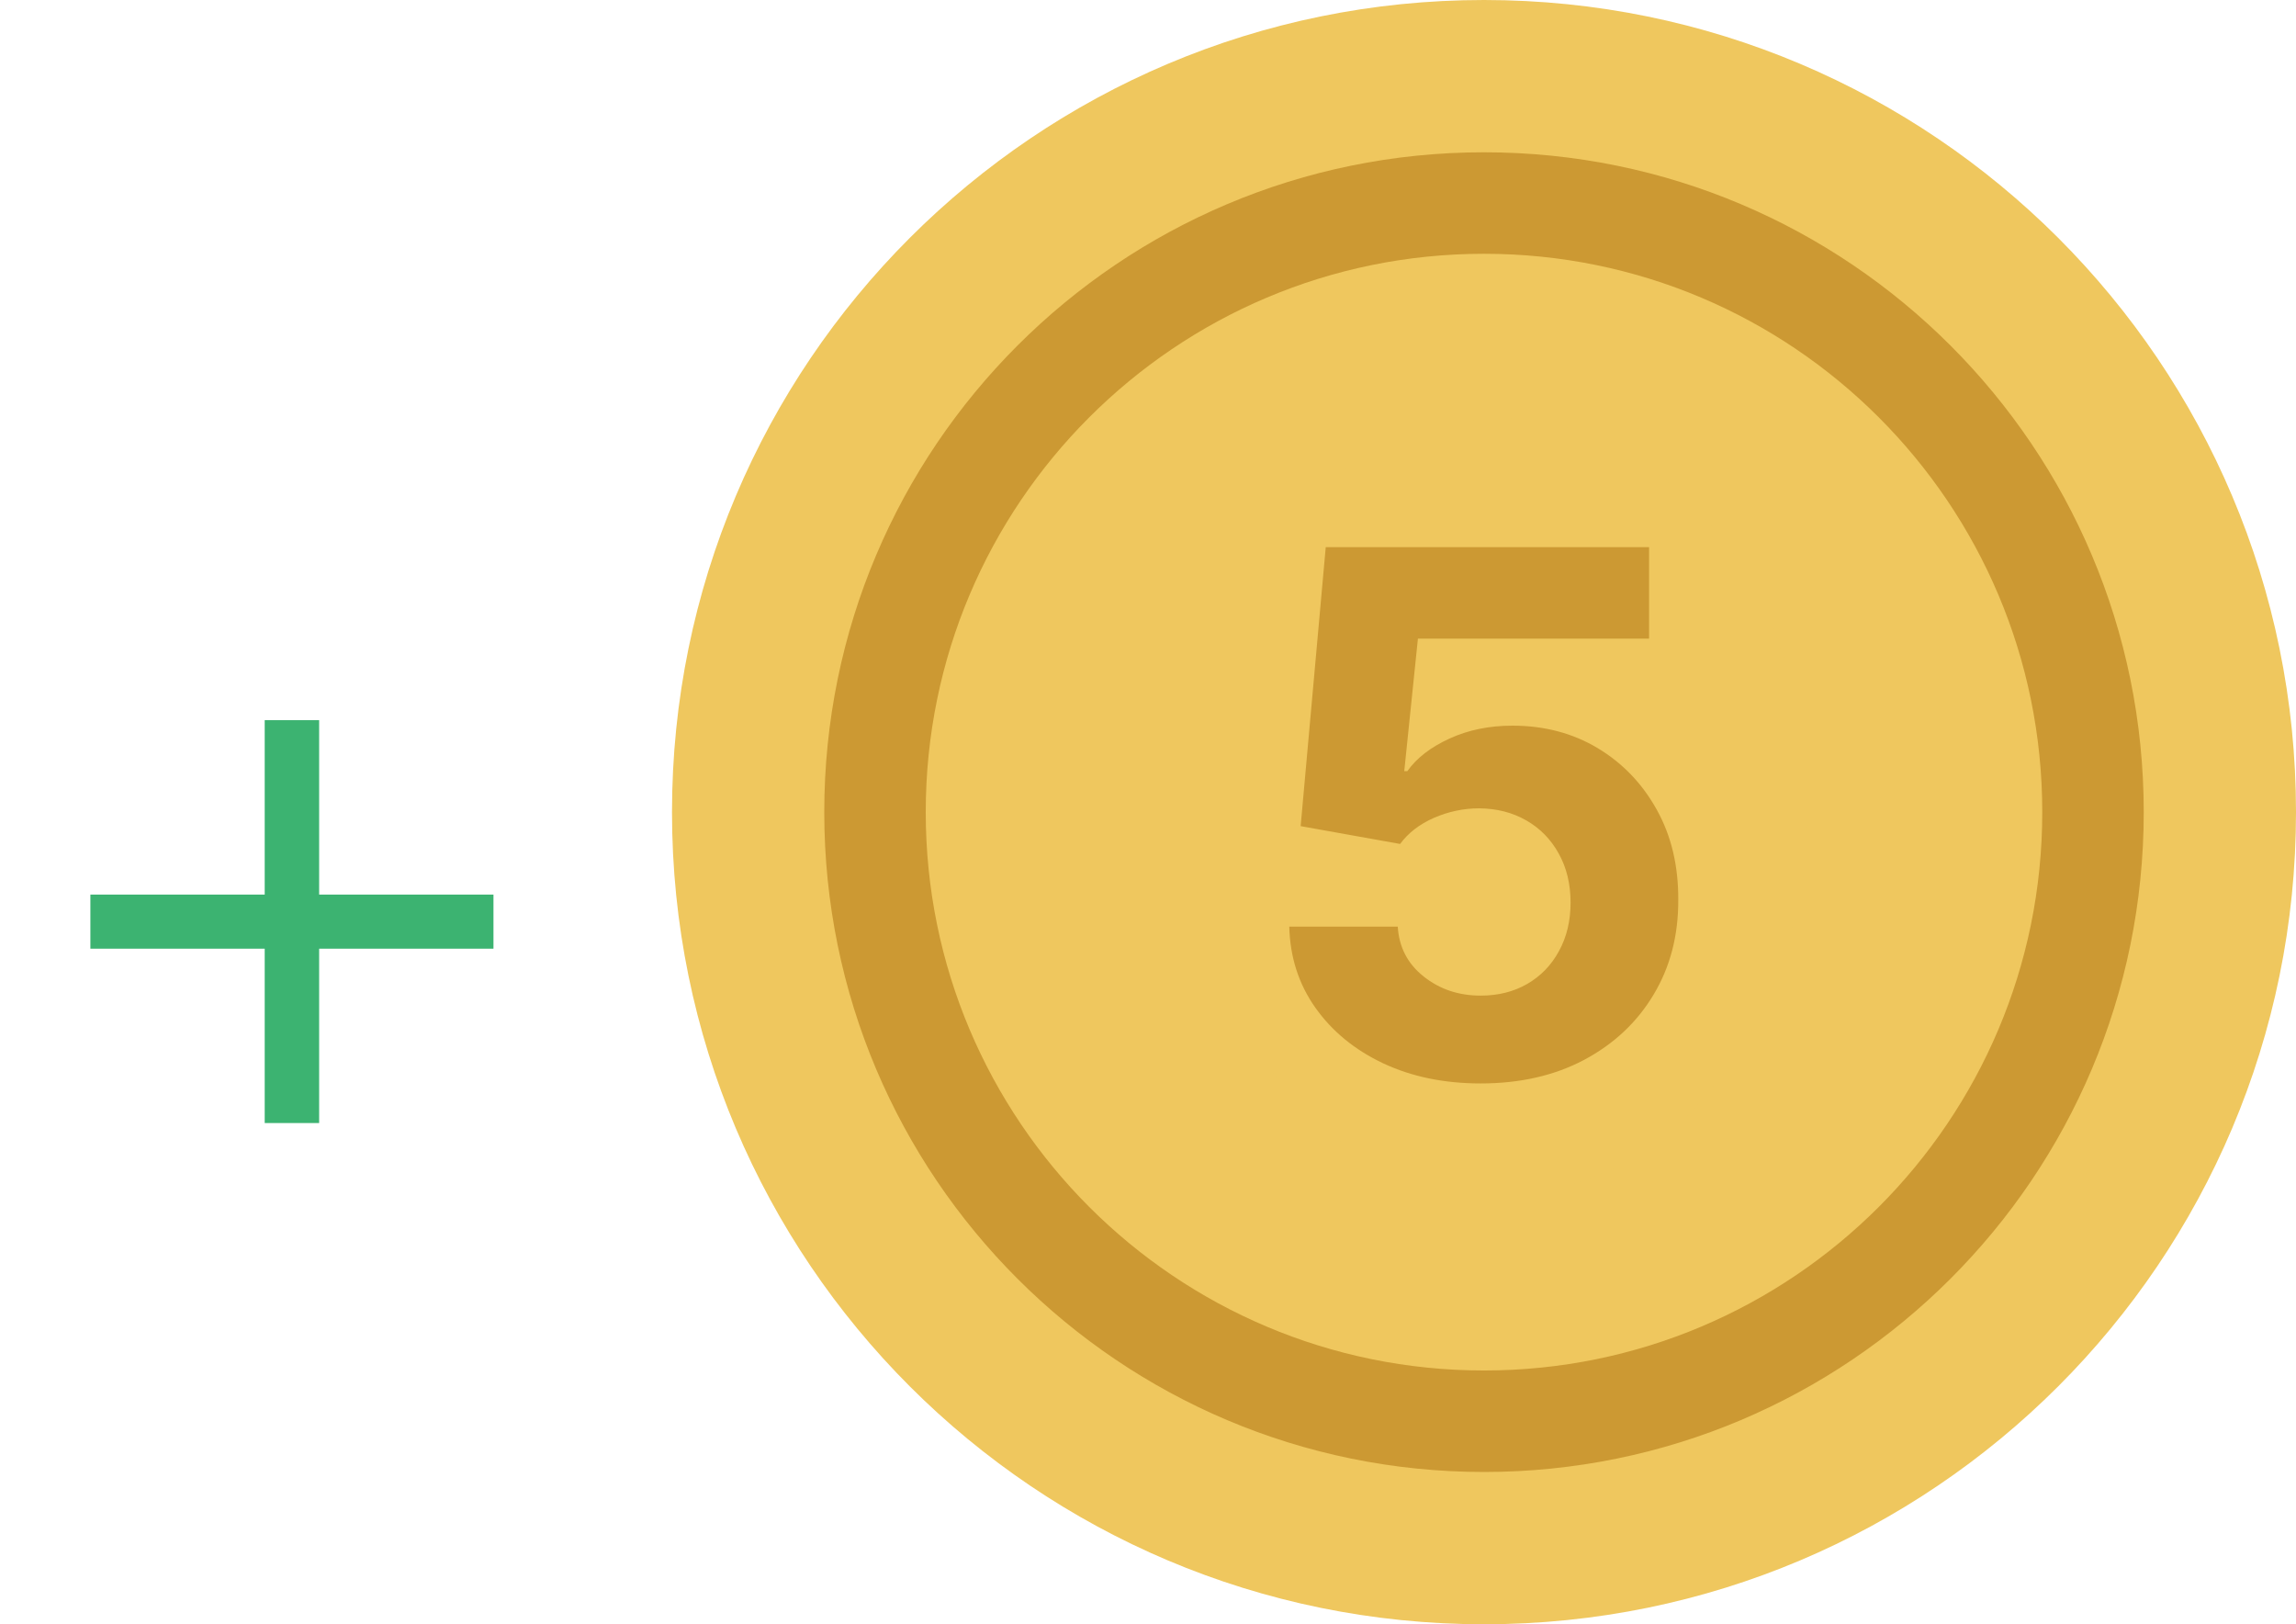 <svg width="41" height="29" viewBox="0 0 41 29" fill="none" xmlns="http://www.w3.org/2000/svg">
<path d="M4.727 20.051V12.858H5.699V20.051H4.727ZM1.614 16.938V15.972H8.812V16.938H1.614Z" fill="#3CB371"/>
<path d="M26.5 0C34.509 0 41 6.492 41 14.5C41 22.508 34.508 29 26.5 29C18.491 29 12 22.508 12 14.5C12 6.492 18.491 0 26.5 0Z" fill="#EFC75E"/>
<path d="M26.5 2.719C19.993 2.719 14.719 7.993 14.719 14.5C14.719 21.007 19.993 26.281 26.5 26.281C33.007 26.281 38.281 21.007 38.281 14.5C38.281 7.993 33.007 2.719 26.5 2.719ZM26.5 24.469C20.994 24.469 16.531 20.006 16.531 14.5C16.531 8.994 20.995 4.531 26.5 4.531C32.005 4.531 36.469 8.994 36.469 14.5C36.469 20.006 32.006 24.469 26.5 24.469ZM27.705 13.743C27.163 13.516 25.172 13.201 25.172 12.331C25.172 11.688 25.916 11.502 26.363 11.502C26.77 11.502 27.258 11.631 27.515 11.887C27.678 12.044 27.745 12.158 27.799 12.316C27.867 12.502 27.908 12.701 28.165 12.701H29.493C29.804 12.701 29.886 12.644 29.886 12.302C29.886 10.832 28.734 10.003 27.42 9.718V8.576C27.42 8.319 27.338 8.162 27.027 8.162H25.969C25.657 8.162 25.576 8.318 25.576 8.576V9.674C24.167 9.945 22.988 10.831 22.988 12.429C22.988 14.242 24.249 14.813 25.617 15.269C26.768 15.655 27.975 15.668 27.975 16.468C27.975 17.267 27.379 17.438 26.647 17.438C26.145 17.438 25.59 17.309 25.319 16.967C25.143 16.753 25.075 16.567 25.062 16.381C25.035 16.024 24.886 15.982 24.574 15.982H23.259C22.948 15.982 22.866 16.054 22.866 16.381C22.866 18.008 24.168 18.994 25.576 19.308V20.422C25.576 20.678 25.657 20.836 25.969 20.836H27.027C27.338 20.836 27.42 20.678 27.42 20.422V19.338C29.019 19.094 30.116 18.124 30.116 16.412C30.118 14.471 28.681 14.057 27.705 13.743Z" fill="#CC9933"/>
<path d="M32.282 14.411C32.282 18.243 29.813 21.35 26.767 21.35C23.721 21.35 21.252 18.243 21.252 14.411C21.252 10.579 23.721 7.472 26.767 7.472C29.813 7.472 32.282 10.579 32.282 14.411Z" fill="#EFC75E"/>
<path d="M26.441 19.344C25.789 19.344 25.208 19.224 24.698 18.984C24.19 18.744 23.788 18.414 23.489 17.992C23.191 17.571 23.036 17.088 23.023 16.544H24.96C24.982 16.91 25.136 17.207 25.422 17.434C25.708 17.662 26.047 17.776 26.441 17.776C26.755 17.776 27.031 17.706 27.271 17.568C27.514 17.427 27.703 17.232 27.838 16.982C27.977 16.73 28.046 16.441 28.046 16.115C28.046 15.783 27.975 15.491 27.834 15.239C27.695 14.987 27.503 14.79 27.257 14.649C27.011 14.507 26.73 14.435 26.413 14.432C26.137 14.432 25.868 14.489 25.606 14.602C25.348 14.716 25.146 14.872 25.002 15.068L23.226 14.75L23.674 9.769H29.448V11.402H25.32L25.076 13.768H25.131C25.297 13.534 25.548 13.34 25.883 13.187C26.218 13.033 26.593 12.956 27.008 12.956C27.577 12.956 28.084 13.09 28.53 13.357C28.976 13.625 29.328 13.992 29.587 14.46C29.845 14.924 29.972 15.459 29.969 16.065C29.972 16.701 29.825 17.267 29.526 17.762C29.231 18.254 28.818 18.641 28.286 18.924C27.757 19.204 27.142 19.344 26.441 19.344Z" fill="#CC9933"/>
</svg>
